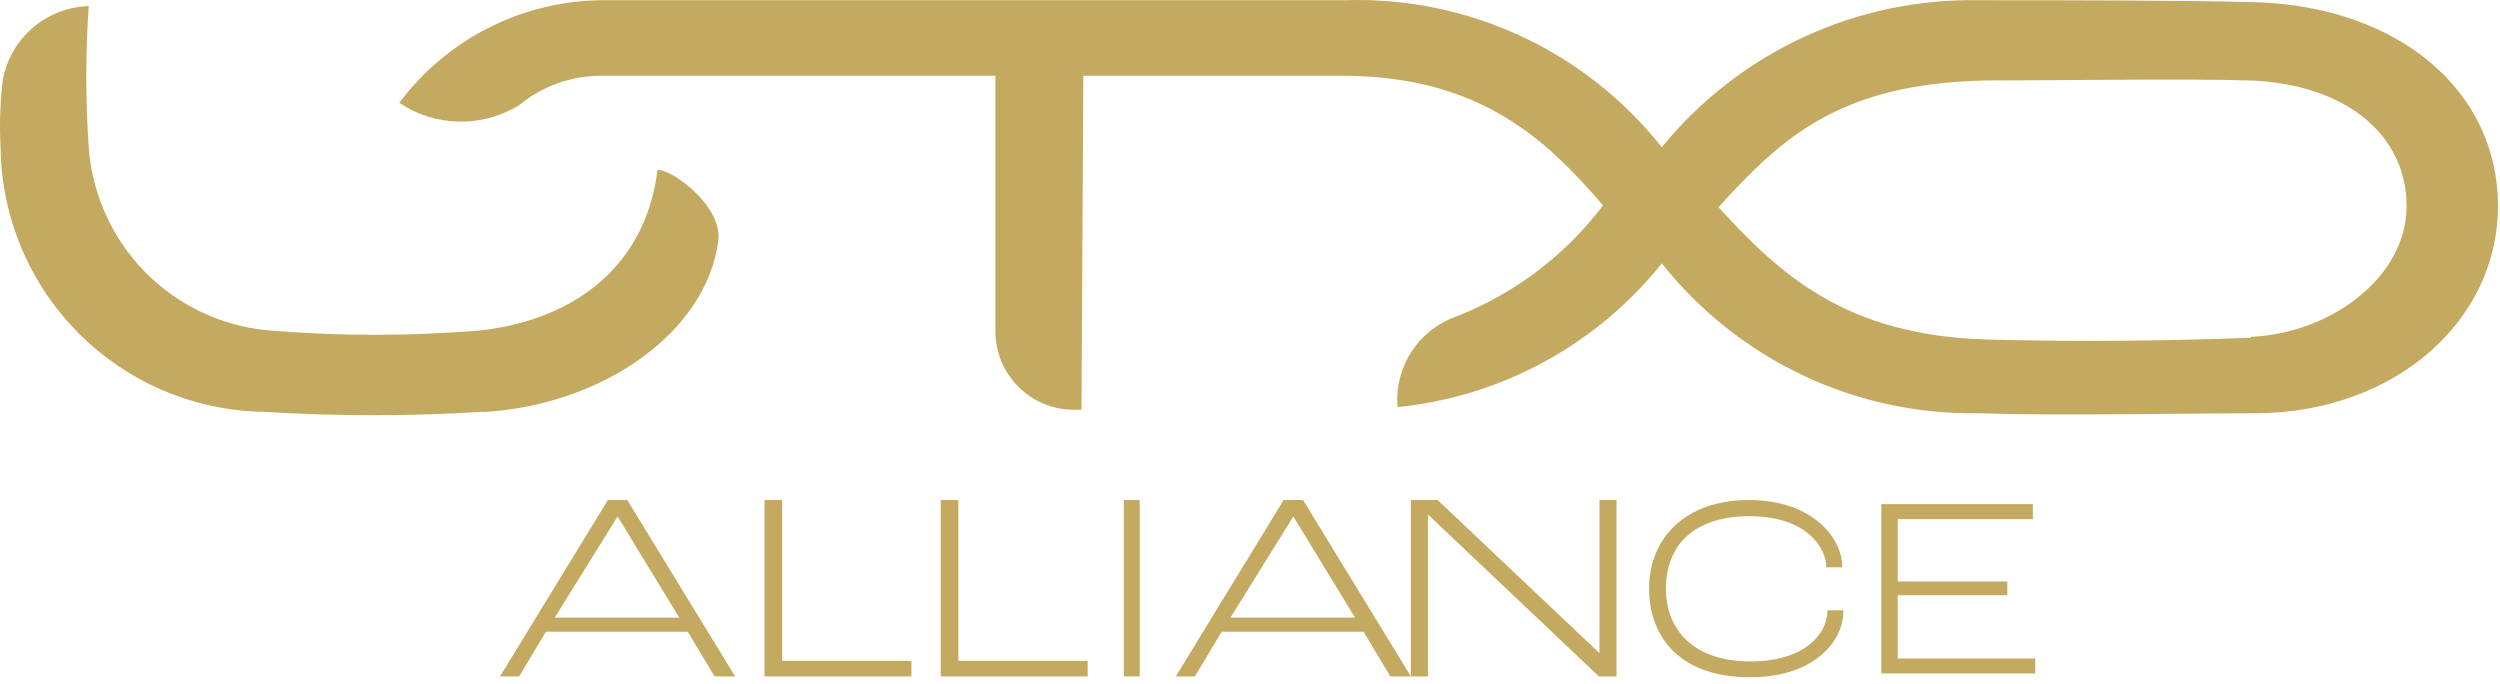 <svg width="267" height="73" viewBox="0 0 267 73" fill="none" xmlns="http://www.w3.org/2000/svg">
<path fillRule="evenodd" clipRule="evenodd" d="M176.125 62.821C176.125 57.609 179.859 53.401 186.794 53.401C193.728 53.401 196.741 57.64 196.741 60.403V60.591H195.046C195.046 58.425 192.85 55.128 186.857 55.128C180.863 55.128 177.914 58.268 177.914 62.915C177.914 66.84 180.455 70.639 186.951 70.639C192.567 70.639 195.172 67.844 195.172 65.175H196.866V65.332C196.866 68.472 193.728 72.334 186.951 72.334C179.012 72.334 176.125 67.624 176.125 62.915" fill="#C4AA60"/>
<path fillRule="evenodd" clipRule="evenodd" d="M200.922 53.842H217.113V55.443H202.679V62.099H214.383V63.575H202.679V70.326H217.364V71.927H200.922V53.842Z" fill="#C4AA60"/>
<path fillRule="evenodd" clipRule="evenodd" d="M51.554 43.98C43.748 44.468 35.92 44.468 28.114 43.98C20.682 43.85 13.594 40.825 8.356 35.548C3.118 30.272 0.142 23.159 0.062 15.722C-0.072 13.291 0.012 10.854 0.313 8.438C0.731 6.293 1.866 4.354 3.531 2.939C5.196 1.524 7.292 0.718 9.475 0.651C9.133 5.669 9.133 10.704 9.475 15.722C9.834 20.728 11.959 25.443 15.471 29.026C18.983 32.609 23.653 34.827 28.648 35.283C36.218 35.913 43.827 35.913 51.397 35.283C61.784 34.058 69.001 28.093 70.225 18.14C71.982 18.14 77.191 22.159 76.72 25.707C75.402 35.66 64.168 43.289 51.617 44.011" fill="#C4AA60"/>
<path fillRule="evenodd" clipRule="evenodd" d="M115.503 43.763H114.561C112.366 43.73 110.272 42.837 108.729 41.275C107.186 39.713 106.317 37.608 106.309 35.411V4.391H115.722L115.503 43.763Z" fill="#C4AA60"/>
<path fillRule="evenodd" clipRule="evenodd" d="M240.394 36.068C232.424 36.382 222.32 36.539 212.153 36.256C197.185 35.817 190.188 29.412 183.536 22.127C190.157 14.875 196.338 8.878 212.153 8.595C220.531 8.595 233.271 8.375 240.394 8.595C250.78 9.035 257.025 14.561 257.025 22.033C257.025 29.506 249.055 35.597 240.394 35.974V36.068ZM241.147 0.243C233.553 0.024 220.155 0.024 211.369 0.024C204.9 -0.101 198.488 1.247 192.617 3.967C186.746 6.687 181.569 10.706 177.479 15.722C173.452 10.635 168.288 6.564 162.402 3.838C156.516 1.111 150.073 -0.195 143.59 0.024H64.17C59.983 0.078 55.864 1.094 52.132 2.994C48.4 4.894 45.154 7.627 42.645 10.981C44.529 12.248 46.739 12.945 49.009 12.99C51.279 13.034 53.514 12.424 55.447 11.232C57.96 9.156 61.131 8.043 64.39 8.093H143.339C158.213 8.093 165.304 15.094 171.204 21.939C167.171 27.27 161.74 31.378 155.514 33.807C153.589 34.485 151.936 35.77 150.804 37.468C149.673 39.167 149.123 41.188 149.238 43.227V43.478C154.731 42.93 160.058 41.29 164.908 38.654C169.758 36.017 174.032 32.437 177.479 28.124C181.521 33.218 186.68 37.311 192.556 40.088C198.433 42.865 204.87 44.25 211.369 44.137C219.778 44.42 232.989 44.137 241.147 44.137C255.864 43.98 266.784 34.215 266.784 22.002C266.784 9.788 256.335 0.808 241.147 0.243Z" fill="#C4AA60"/>
<path fillRule="evenodd" clipRule="evenodd" d="M72.547 65.96L65.958 55.16L59.243 65.96H72.547ZM73.457 67.468H58.301L55.446 72.24H53.406L64.922 53.401H66.993L78.509 72.24H76.313L73.457 67.468Z" fill="#C4AA60"/>
<path fillRule="evenodd" clipRule="evenodd" d="M81.648 53.401H83.531V70.576H97.338V72.24H81.648V53.401Z" fill="#C4AA60"/>
<path fillRule="evenodd" clipRule="evenodd" d="M100.473 53.401H102.355V70.576H116.162V72.24H100.473V53.401Z" fill="#C4AA60"/>
<path fillRule="evenodd" clipRule="evenodd" d="M120.023 72.24H121.718V53.401H120.023V72.24Z" fill="#C4AA60"/>
<path fillRule="evenodd" clipRule="evenodd" d="M144.719 65.96L138.13 55.16L131.415 65.96H144.719ZM145.629 67.468H130.473L127.618 72.24H125.578L137.094 53.401H139.165L150.681 72.24H148.485L145.629 67.468Z" fill="#C4AA60"/>
<path fillRule="evenodd" clipRule="evenodd" d="M150.68 53.401H153.535L170.762 69.697H170.825V53.401H172.645V72.24H170.762L152.531 54.971H152.5V72.24H150.68V53.401Z" fill="#C4AA60"/>
</svg>
